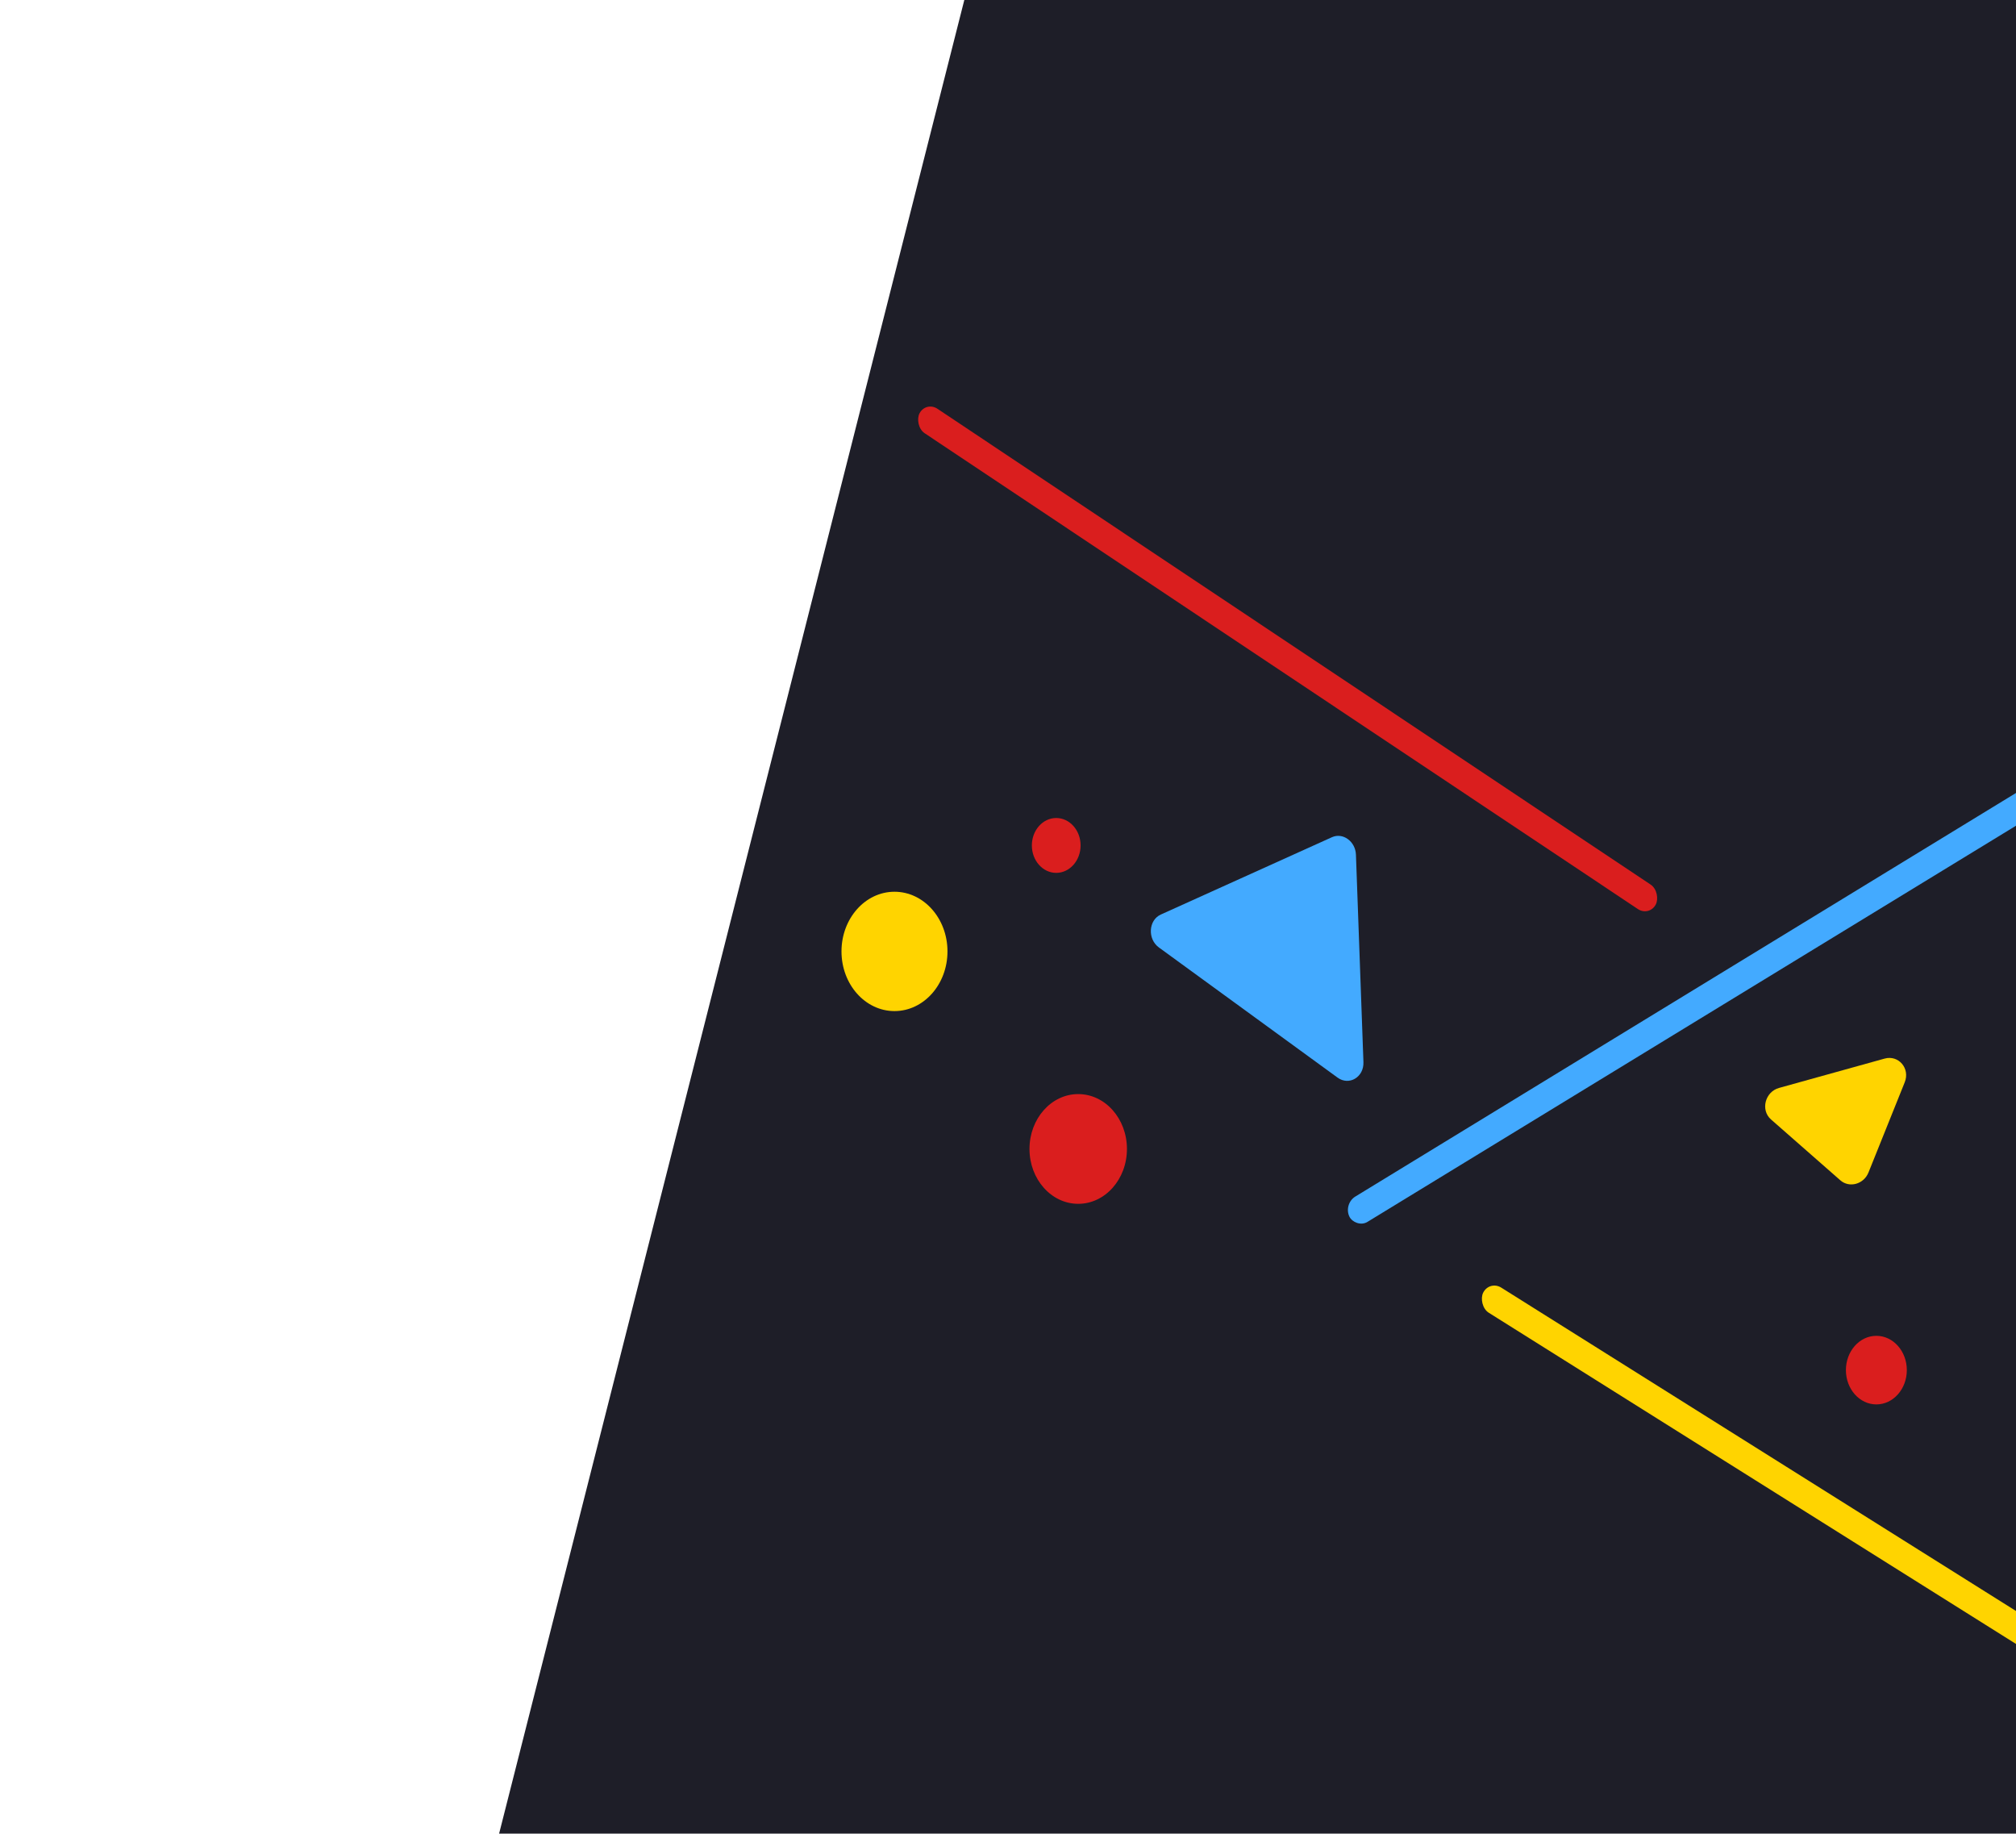 <svg width="1126" height="1024" viewBox="0 0 1126 1024" fill="none" xmlns="http://www.w3.org/2000/svg">
<path d="M294.105 1125.57C274.009 1126.5 258.111 1105.39 263.354 1084.73L624.665 -339.184C628.397 -353.891 641.778 -362.772 656.049 -360.012L1279.45 -239.466C1294.49 -236.558 1305.54 -221.724 1304.76 -205.495L1244.17 1054.96C1243.44 1070.23 1232.42 1082 1218.23 1082.66L294.105 1125.57Z" fill="#1E1E28"/>
<ellipse cx="1048.01" cy="765.151" rx="17.011" ry="19.151" fill="#DA1E1E"/>
<rect width="494.245" height="15.411" rx="7.705" transform="matrix(0.832 0.555 -0.465 0.885 517.173 224)" fill="#DA1E1E"/>
<ellipse cx="589.935" cy="472.141" rx="13.609" ry="15.321" fill="#DA1E1E"/>
<ellipse cx="499.599" cy="531.323" rx="29.599" ry="33.323" fill="#FFD400"/>
<ellipse cx="602.217" cy="641.642" rx="27.217" ry="30.642" fill="#DA1E1E"/>
<path d="M1043.61 654.782C1040.98 661.343 1032.93 663.577 1027.89 659.151L989.157 625.168C983.217 619.956 985.817 609.74 993.638 607.567L1052.61 591.179C1060.43 589.006 1066.95 596.686 1063.85 604.411L1043.61 654.782Z" fill="#FFD400"/>
<rect width="554.125" height="15.668" rx="7.834" transform="matrix(-0.847 -0.532 0.444 -0.896 1294.25 1023.75)" fill="#FFD400"/>
<rect width="553.423" height="15.685" rx="7.842" transform="matrix(-0.853 0.521 -0.434 -0.901 1229.14 398.131)" fill="#43AAFF"/>
<path d="M743.923 467.55C750.061 464.777 757.067 469.879 757.336 477.319L761.525 593.16C761.828 601.551 753.526 606.5 747.054 601.786L647.296 529.129C640.824 524.415 641.431 513.861 648.353 510.733L743.923 467.55Z" fill="#43AAFF"/>
</svg>
